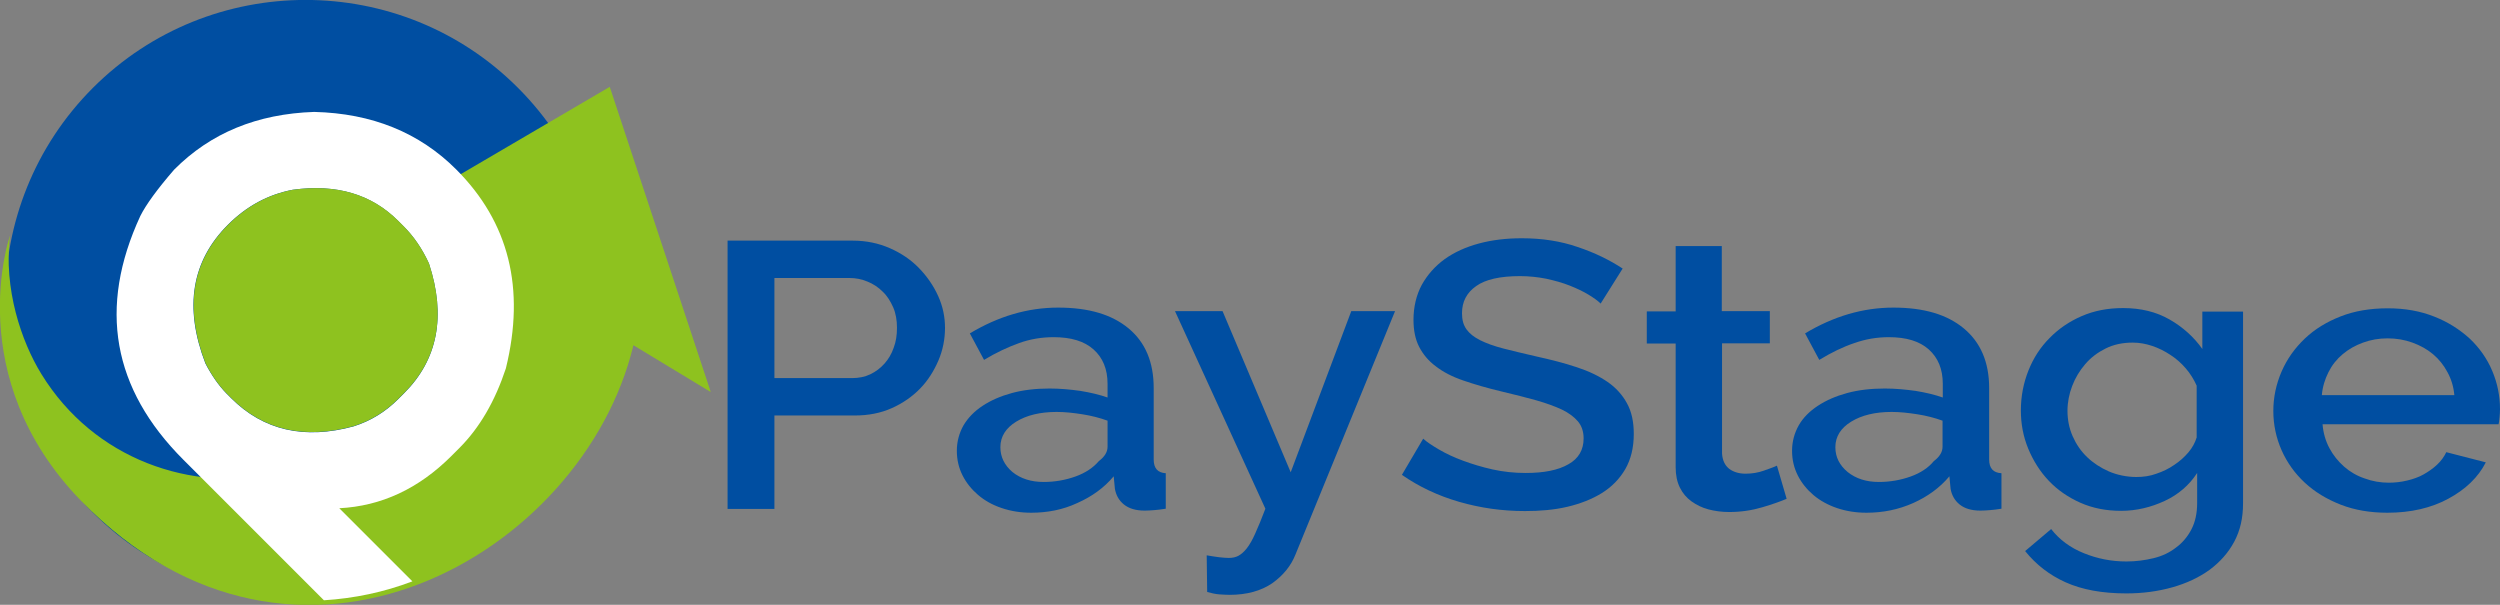 <?xml version="1.0" encoding="utf-8"?>
<!-- Generator: Adobe Illustrator 27.0.0, SVG Export Plug-In . SVG Version: 6.00 Build 0)  -->
<svg version="1.1" id="a" xmlns="http://www.w3.org/2000/svg" xmlns:xlink="http://www.w3.org/1999/xlink" x="0px" y="0px"
	 viewBox="0 0 1056.6 255.6" style="enable-background:new 0 0 1056.6 255.6;" xml:space="preserve">
<rect x="0" y="0" width="1056.6" height="255.6" fill="#808080" stroke="none"/>
<style type="text/css">
	.st0{fill:#004EA1;}
	.st1{fill-rule:evenodd;clip-rule:evenodd;fill:#004EA1;}
	.st2{fill:#8EC21F;}
	.st3{fill-rule:evenodd;clip-rule:evenodd;fill:#FFFFFF;}
	.st4{fill-rule:evenodd;clip-rule:evenodd;fill:#8EC21F;}
</style>
<g>
	<g>
		<path class="st0" d="M307.5,215.1V101.7h52.9c5.7,0,10.9,1.1,15.7,3.2c4.8,2.1,8.9,4.9,12.3,8.4s6.1,7.4,8.1,11.8
			s2.9,8.9,2.9,13.5s-0.9,9.4-2.8,13.8s-4.4,8.4-7.7,11.8s-7.3,6.2-12,8.3s-9.9,3.1-15.5,3.1h-34.1v39.5L307.5,215.1L307.5,215.1z
			 M327.3,159.8h32.8c2.8,0,5.4-0.5,7.7-1.6c2.3-1.1,4.3-2.6,6-4.5s3-4.1,3.9-6.7c1-2.6,1.4-5.4,1.4-8.5s-0.5-6.1-1.6-8.6
			s-2.5-4.8-4.4-6.6c-1.9-1.9-4-3.3-6.5-4.3c-2.4-1-4.9-1.5-7.5-1.5h-31.8V159.8L327.3,159.8z"/>
		<path class="st0" d="M435.8,216.7c-4.5,0-8.7-0.7-12.5-2c-3.9-1.3-7.2-3.2-9.9-5.5s-5-5.1-6.6-8.3s-2.4-6.6-2.4-10.4
			c0-3.9,1-7.5,2.8-10.7c1.9-3.2,4.6-6,8.1-8.3s7.6-4.1,12.4-5.4s10.1-1.9,15.9-1.9c4.4,0,8.7,0.4,13,1c4.3,0.7,8.1,1.6,11.5,2.8
			v-5.8c0-6.2-2-11-5.9-14.5s-9.5-5.2-16.9-5.2c-5,0-9.9,0.8-14.6,2.5s-9.7,4-14.8,7.1l-6-11.2c12-7.2,24.4-10.9,37.3-10.9
			s22.7,2.9,29.8,8.8s10.6,14.3,10.6,25.2v30.2c0,3.7,1.7,5.6,5.1,5.8v15c-1.9,0.3-3.5,0.5-4.9,0.6s-2.7,0.2-4,0.2
			c-3.8,0-6.7-0.9-8.8-2.6c-2.1-1.7-3.3-3.9-3.8-6.6l-0.5-5.3c-4.1,4.9-9.3,8.6-15.4,11.3C449.3,215.4,442.8,216.7,435.8,216.7
			L435.8,216.7z M441.1,203.7c4.7,0,9.2-0.8,13.4-2.3c4.2-1.5,7.5-3.7,9.9-6.5c2.5-1.9,3.7-3.9,3.7-6.1v-11
			c-3.3-1.2-6.8-2.1-10.6-2.7s-7.4-1-10.9-1c-7,0-12.7,1.4-17.1,4.1c-4.4,2.7-6.7,6.3-6.7,10.8c0,4.1,1.7,7.6,5.1,10.5
			C431.4,202.3,435.8,203.7,441.1,203.7L441.1,203.7z"/>
		<path class="st0" d="M510,234.7c1.8,0.3,3.5,0.6,5.2,0.8s3.1,0.3,4.2,0.3c1.5,0,2.9-0.3,4-0.9c1.1-0.6,2.3-1.6,3.5-3.1
			s2.4-3.6,3.6-6.3s2.7-6.2,4.3-10.5l-38.2-83.5h20.1l28.8,68.1l25.6-68.1h18.5l-42.1,102.9c-1.9,4.8-5.2,8.8-9.8,12.1
			c-4.7,3.2-10.7,4.9-18,4.9c-1.4,0-2.9-0.1-4.4-0.2s-3.3-0.5-5.1-1L510,234.7L510,234.7z"/>
		<path class="st0" d="M676.5,128.3c-1.2-1.2-2.9-2.4-5.2-3.8s-4.9-2.6-7.9-3.8s-6.3-2.1-9.9-2.9c-3.6-0.7-7.3-1.1-11.1-1.1
			c-8.4,0-14.6,1.4-18.5,4.2c-4,2.8-6,6.6-6,11.5c0,2.8,0.6,5,1.9,6.8s3.2,3.3,5.8,4.6s5.9,2.5,9.8,3.5s8.5,2.1,13.7,3.3
			c6.4,1.4,12.2,2.9,17.3,4.6c5.2,1.7,9.5,3.8,13,6.2s6.3,5.5,8.2,9c2,3.6,2.9,7.9,2.9,13c0,5.8-1.2,10.7-3.6,14.9
			c-2.4,4.1-5.7,7.5-9.9,10.1s-9.1,4.5-14.6,5.8s-11.5,1.8-17.9,1.8c-9.6,0-18.8-1.3-27.8-3.9s-17-6.4-24.2-11.4l9-15.3
			c1.5,1.4,3.8,2.9,6.7,4.6c2.9,1.7,6.3,3.3,10.1,4.7s8,2.7,12.5,3.7s9.2,1.5,14,1.5c7.8,0,13.8-1.2,18.1-3.7
			c4.3-2.4,6.4-6.1,6.4-10.9c0-2.9-0.8-5.3-2.4-7.2c-1.6-1.9-3.9-3.6-6.8-5c-3-1.4-6.6-2.7-10.8-3.9s-9.1-2.4-14.5-3.7
			c-6.3-1.5-11.8-3.1-16.4-4.7c-4.7-1.6-8.5-3.6-11.6-6c-3.1-2.3-5.4-5.1-7-8.2c-1.6-3.1-2.4-6.9-2.4-11.4c0-5.5,1.2-10.5,3.5-14.8
			c2.4-4.3,5.6-7.9,9.7-10.9c4.1-2.9,8.9-5.1,14.5-6.6s11.6-2.2,18.1-2.2c8.5,0,16.4,1.2,23.6,3.7c7.2,2.4,13.5,5.5,19,9.1
			L676.5,128.3L676.5,128.3z"/>
		<path class="st0" d="M755.1,210.8c-2.5,1.1-5.9,2.3-10.3,3.6c-4.4,1.3-9,2-14,2c-3.1,0-6-0.4-8.7-1.1c-2.7-0.7-5.1-1.9-7.2-3.4
			s-3.7-3.4-4.9-5.8c-1.2-2.4-1.8-5.3-1.8-8.7v-52.2H696v-13.6h12.2V104h19.5v27.5H748v13.6h-20.2v46.6c0.2,3,1.3,5.1,3.1,6.5
			c1.8,1.3,4.1,2,6.8,2s5.3-0.4,7.8-1.3c2.5-0.9,4.3-1.5,5.5-2.1L755.1,210.8L755.1,210.8z"/>
		<path class="st0" d="M788.8,216.7c-4.5,0-8.7-0.7-12.5-2s-7.2-3.2-9.9-5.5s-5-5.1-6.6-8.3s-2.4-6.6-2.4-10.4c0-3.9,1-7.5,2.8-10.7
			s4.6-6,8.1-8.3s7.6-4.1,12.4-5.4s10.1-1.9,15.9-1.9c4.4,0,8.7,0.4,13,1c4.3,0.7,8.1,1.6,11.5,2.8v-5.8c0-6.2-2-11-5.9-14.5
			s-9.5-5.2-16.9-5.2c-5,0-9.8,0.8-14.6,2.5c-4.8,1.6-9.7,4-14.8,7.1l-6-11.2c12-7.2,24.4-10.9,37.3-10.9s22.7,2.9,29.8,8.8
			c7.1,5.9,10.7,14.3,10.7,25.2v30.2c0,3.7,1.7,5.6,5.2,5.8v15c-1.9,0.3-3.5,0.5-4.9,0.6s-2.7,0.2-4,0.2c-3.8,0-6.7-0.9-8.8-2.6
			c-2.1-1.7-3.3-3.9-3.8-6.6l-0.5-5.3c-4.1,4.9-9.3,8.6-15.3,11.3C802.3,215.4,795.8,216.7,788.8,216.7L788.8,216.7z M794.1,203.7
			c4.7,0,9.2-0.8,13.4-2.3s7.5-3.7,9.8-6.5c2.5-1.9,3.7-3.9,3.7-6.1v-11c-3.3-1.2-6.8-2.1-10.6-2.7s-7.4-1-10.9-1
			c-7,0-12.7,1.4-17.1,4.1c-4.4,2.7-6.7,6.3-6.7,10.8c0,4.1,1.7,7.6,5.2,10.5C784.4,202.3,788.8,203.7,794.1,203.7L794.1,203.7z"/>
		<path class="st0" d="M896.5,215.9c-6.3,0-12-1.1-17.2-3.4c-5.2-2.3-9.7-5.4-13.4-9.3c-3.7-3.9-6.6-8.5-8.7-13.6
			s-3.1-10.5-3.1-16.1c0-6,1.1-11.6,3.2-16.9s5.1-9.9,8.9-13.7c3.8-3.9,8.3-7,13.6-9.3s11.1-3.4,17.5-3.4c7.5,0,14,1.6,19.6,4.8
			s10.3,7.4,13.9,12.5v-15.8H948v81.1c0,6.1-1.2,11.4-3.7,16.1c-2.5,4.7-6,8.6-10.4,11.9c-4.4,3.2-9.7,5.7-15.7,7.4
			s-12.5,2.6-19.5,2.6c-10.3,0-18.8-1.6-25.7-4.7s-12.5-7.5-17.1-13.2l11-9.3c3.5,4.5,8.1,7.9,13.8,10.2s11.6,3.5,18,3.5
			c4,0,7.8-0.5,11.5-1.4s6.8-2.4,9.5-4.5c2.7-2,4.9-4.6,6.5-7.7s2.4-6.8,2.4-11v-12.8c-3.3,5.1-7.9,9.1-13.7,11.8
			S902.9,215.9,896.5,215.9L896.5,215.9z M902.9,201.6c3,0,5.8-0.4,8.5-1.4c2.7-0.9,5.2-2.1,7.5-3.7c2.3-1.5,4.3-3.3,6-5.3
			s2.8-4.1,3.5-6.3V163c-1.2-2.7-2.7-5.1-4.6-7.3c-1.9-2.2-4-4.1-6.5-5.7c-2.4-1.6-5-2.9-7.7-3.8s-5.4-1.4-8.2-1.4
			c-4.3,0-8.1,0.8-11.5,2.5s-6.2,3.8-8.6,6.6s-4.2,5.8-5.5,9.2s-2,6.9-2,10.5c0,3.8,0.7,7.4,2.2,10.8s3.5,6.3,6.1,8.8s5.7,4.5,9.1,6
			S898.8,201.6,902.9,201.6L902.9,201.6z"/>
		<path class="st0" d="M1009,216.7c-7.2,0-13.8-1.1-19.7-3.4c-5.9-2.3-11-5.4-15.2-9.3c-4.2-3.9-7.5-8.5-9.8-13.7
			s-3.5-10.8-3.5-16.6s1.2-11.4,3.5-16.7s5.6-9.9,9.8-13.9s9.3-7.1,15.2-9.4c5.9-2.3,12.5-3.4,19.9-3.4s13.8,1.2,19.6,3.5
			c5.9,2.3,10.8,5.5,15,9.3c4.1,3.9,7.3,8.4,9.5,13.6c2.2,5.2,3.3,10.6,3.3,16.2c0,1.3-0.1,2.5-0.2,3.6s-0.2,2.1-0.4,2.8h-74.4
			c0.3,3.7,1.3,7.1,2.9,10.1s3.7,5.6,6.2,7.8s5.4,3.9,8.7,5c3.2,1.2,6.7,1.8,10.2,1.8c2.6,0,5.2-0.3,7.7-0.9c2.5-0.6,4.9-1.4,7-2.6
			s4-2.5,5.7-4.1s3-3.4,3.9-5.3l16.7,4.3c-3.2,6.3-8.5,11.4-15.9,15.4C1027.5,214.7,1018.9,216.7,1009,216.7L1009,216.7z
			 M1037.3,167c-0.3-3.5-1.3-6.8-2.9-9.7c-1.6-3-3.6-5.5-6.1-7.6s-5.4-3.7-8.7-4.9s-6.8-1.8-10.5-1.8s-7.1,0.6-10.4,1.8
			c-3.3,1.2-6.1,2.8-8.6,4.9s-4.5,4.6-6,7.6s-2.5,6.2-2.8,9.7H1037.3L1037.3,167z"/>
	</g>
	<g>
		<path class="st1" d="M218.9,216.7c49.5-49.4,49.5-130.1,0-179.6c-49.4-49.5-130.1-49.5-179.6,0s-49.5,130.1,0,179.6
			C88.7,266.1,169.4,266.1,218.9,216.7L218.9,216.7z"/>
		<path class="st2" d="M201.4,107.3C181.8,215.2,61.8,230.1,17.5,158.1c-8.5-13.8-16-36-13.3-58.5c0,0-20.9,59.6,30.1,112.1
			c90.7,93.2,212.3,22.5,233.4-65.8l32.7,19.8l-42.7-129l-87.2,51.1L201.4,107.3L201.4,107.3z"/>
		<path class="st3" d="M73.6,71.7c15.4-15.5,35.1-23.6,59.2-24.4c24.4,0.6,44.4,8.7,60,24.3c22.3,22.3,29.3,50.3,21,84.1
			c-4.6,13.9-11.1,25.1-19.7,33.7l-3.3,3.3c-13.9,13.9-29.7,21.2-47.4,22.1l30.9,30.9c-12.1,4.6-24.6,7.2-37.4,8l-59.4-59.4
			c-30-30-36.1-64.3-18.2-103C61.7,86.5,66.5,79.9,73.6,71.7L73.6,71.7L73.6,71.7z M95.6,166.2l2.1,2.1
			c13.6,13.6,30.9,17.6,51.8,11.9c7.2-2.3,13.4-6.1,18.9-11.6l2.4-2.4c14.2-14.2,17.8-32.5,10.5-54.8c-2.9-6.3-6.5-11.6-10.9-15.9
			l-2.1-2.1c-11.4-11.4-26.2-15.7-44.6-13.2c-10.4,2-19.5,6.9-27.4,14.8c-15.4,15.4-18.6,35-9.5,58.6
			C89.5,158.8,92.5,163,95.6,166.2L95.6,166.2z"/>
		<path class="st4" d="M170.5,95.5l-2.1-2.1C157,82,142.2,77.7,123.8,80.2c-10.4,2-19.5,6.9-27.4,14.8c-15.4,15.4-18.6,35-9.5,58.6
			c2.6,5.1,5.6,9.3,8.7,12.5l2.1,2.1c13.6,13.6,30.9,17.6,51.8,11.9c7.2-2.3,13.4-6.1,18.9-11.6l2.4-2.4
			c14.2-14.2,17.8-32.5,10.5-54.8C178.5,105.2,174.9,99.9,170.5,95.5L170.5,95.5z"/>
	</g>
</g>
</svg>
